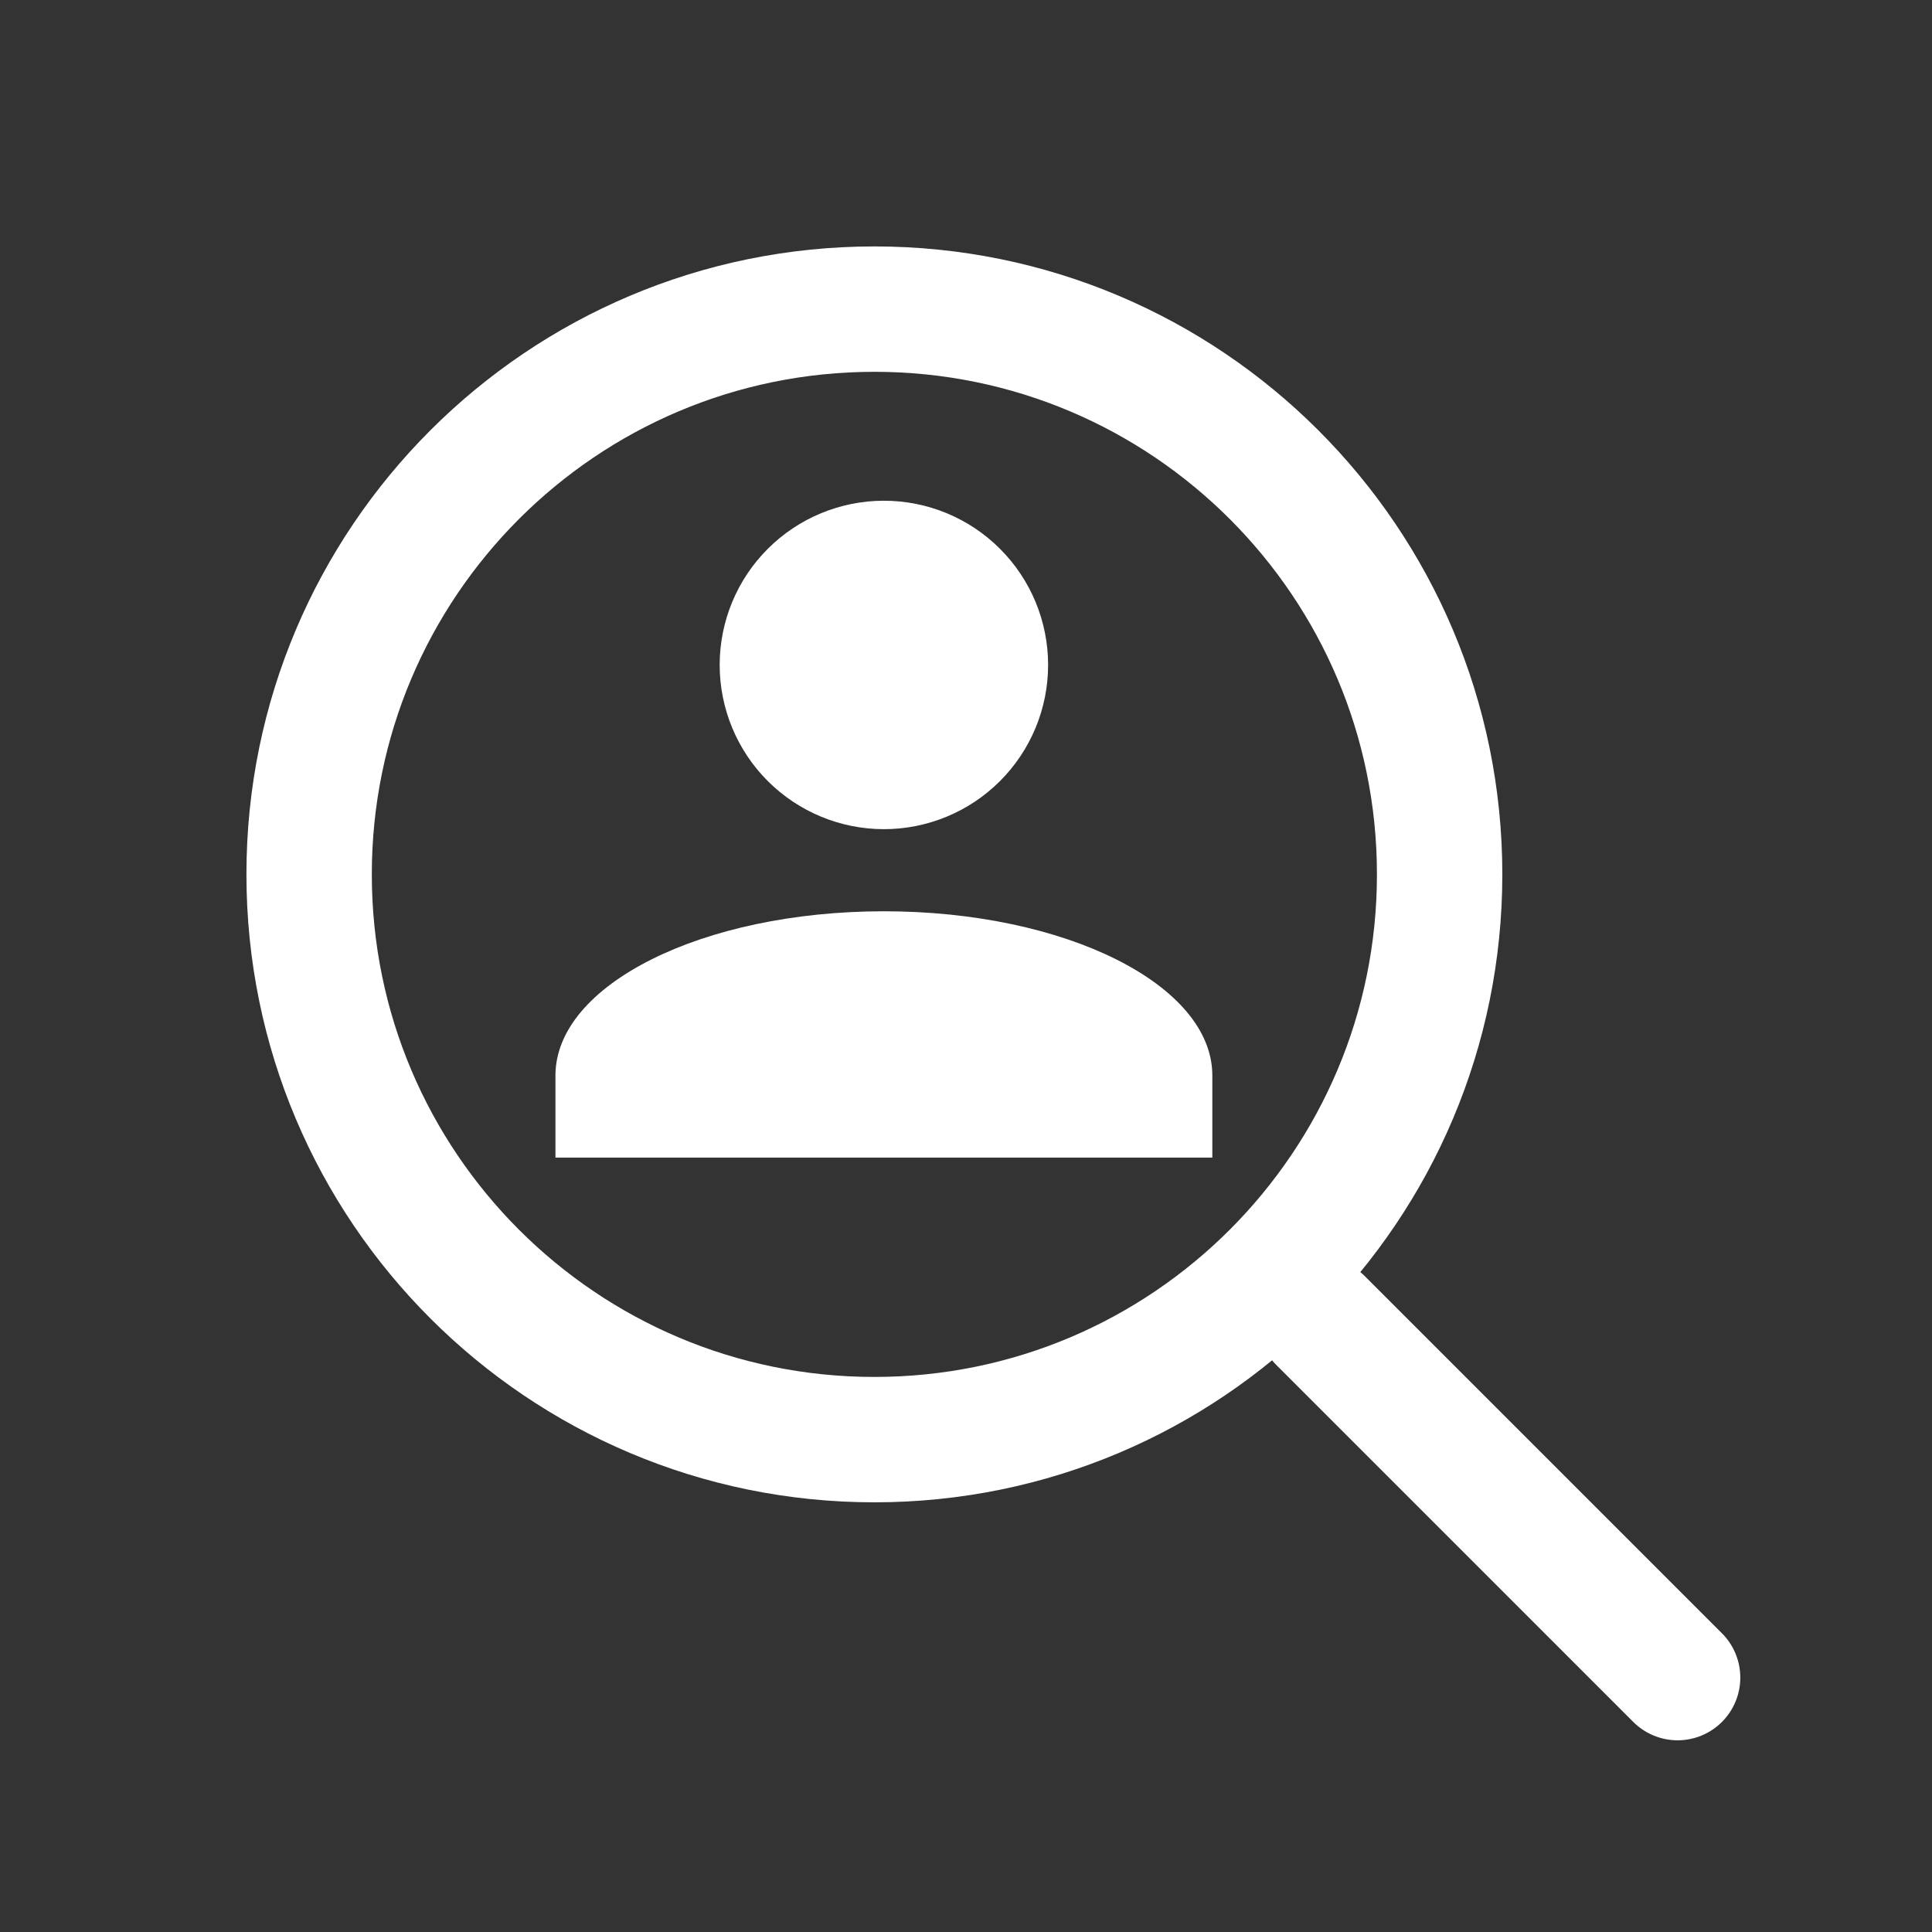 <svg width="40" height="40" viewBox="0 0 40 40" fill="none" xmlns="http://www.w3.org/2000/svg">
<rect x="0" y="0" width="40" height="40" fill="#333333" stroke="none"/>
<g clip-path="url(#clip0_35_2606)">
<path d="M27.342 27.342L34.733 34.733" stroke="white" stroke-width="2.596" stroke-linecap="round" stroke-linejoin="round"/>
<path d="M18.103 29.806C24.566 29.806 29.806 24.566 29.806 18.103C29.806 11.639 24.566 6.4 18.103 6.4C11.639 6.4 6.4 11.639 6.4 18.103C6.4 24.566 11.639 29.806 18.103 29.806Z" stroke="white" stroke-width="2.596" stroke-linecap="round" stroke-linejoin="round"/>
<path d="M18.3 10.367C19.202 10.367 20.067 10.725 20.704 11.363C21.342 12 21.7 12.865 21.7 13.767C21.7 14.668 21.342 15.533 20.704 16.171C20.067 16.808 19.202 17.167 18.3 17.167C17.398 17.167 16.534 16.808 15.896 16.171C15.258 15.533 14.9 14.668 14.9 13.767C14.9 12.865 15.258 12 15.896 11.363C16.534 10.725 17.398 10.367 18.3 10.367ZM18.3 18.867C22.057 18.867 25.1 20.388 25.1 22.267V23.967H11.5V22.267C11.5 20.388 14.543 18.867 18.3 18.867Z" fill="white"/>
</g>
<defs>
<clipPath id="clip0_35_2606">
<rect width="34" height="34" fill="white" transform="translate(3 3)"/>
</clipPath>
</defs>
</svg>

